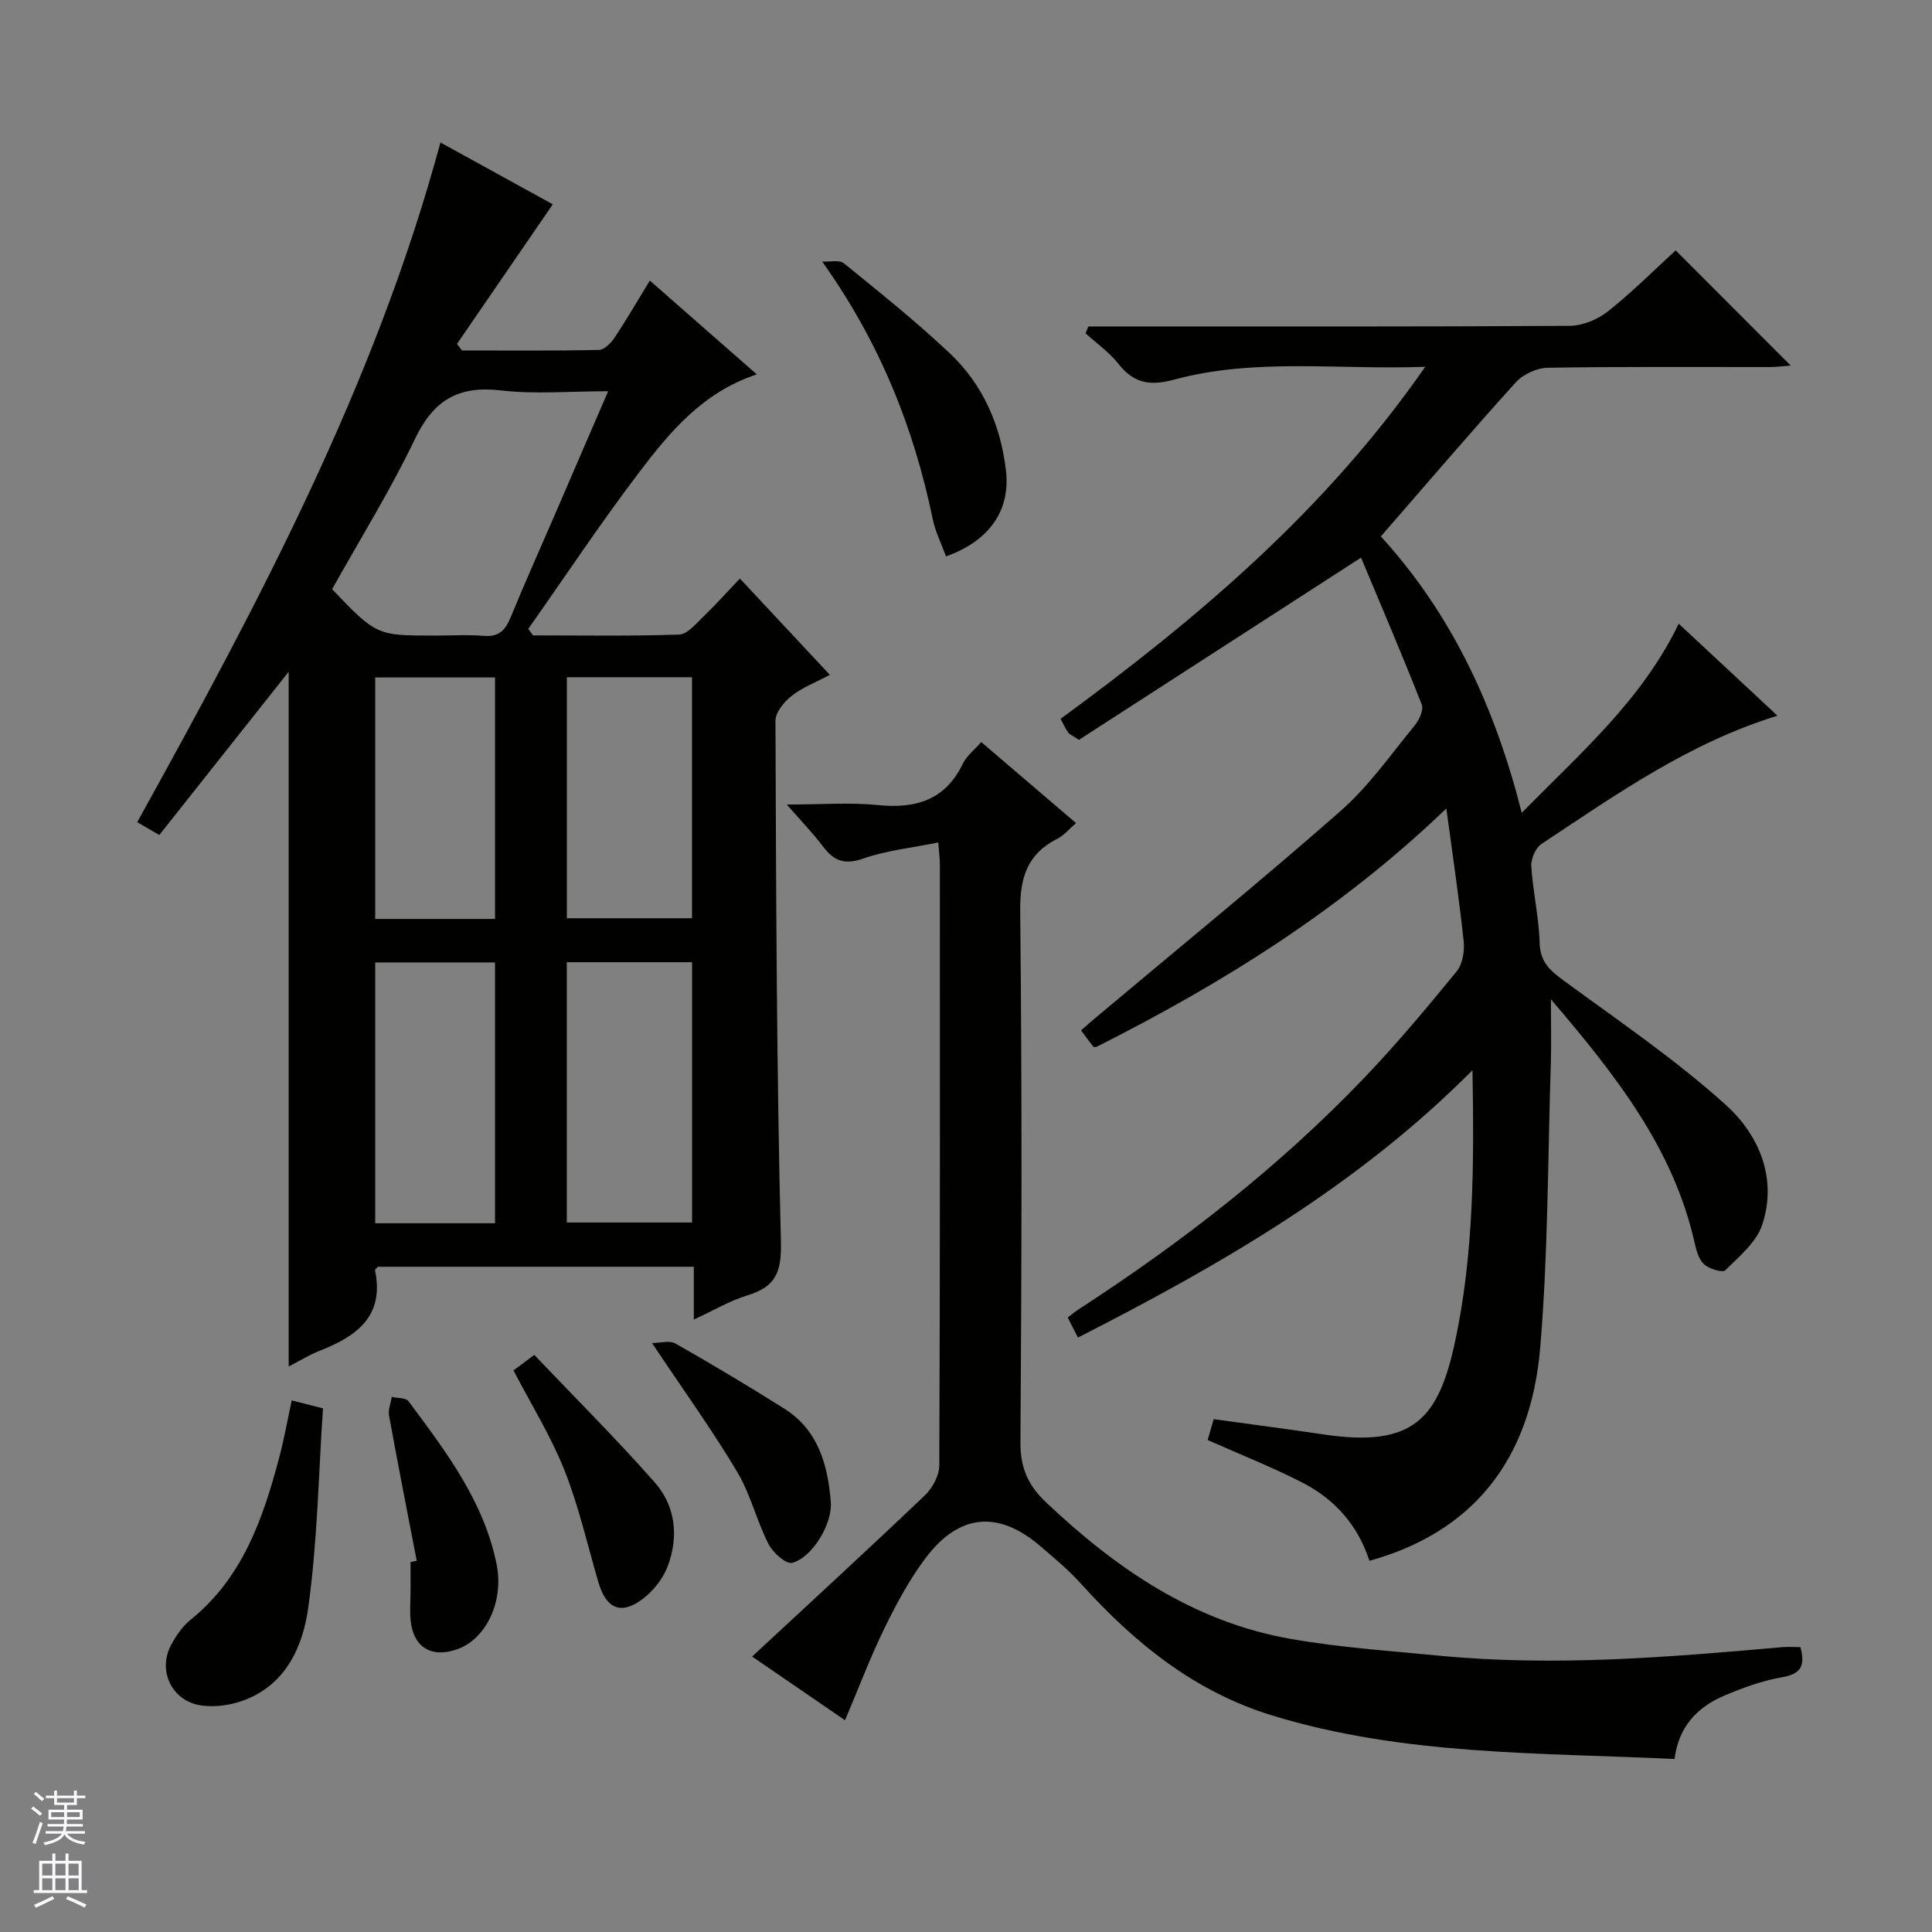 <svg enable-background="new 0 0 400 400" viewBox="0 0 400 400" xmlns="http://www.w3.org/2000/svg"><rect x="0" y="0" width="400" height="400" fill="#808080" stroke="none"/><g fill="#010100"><path d="m59.77 139.08c-8.93 11.27-17.79 22.44-26.79 33.8-1.69-.98-2.91-1.69-4.57-2.66 24.97-45.1 49.15-90.33 62.78-140.72 8.41 4.63 16.37 9.01 23.26 12.8-6.72 9.8-13.28 19.36-19.84 28.91.35.45.7.9 1.05 1.35 9.44 0 18.88.09 28.31-.11 1.12-.02 2.51-1.4 3.25-2.51 2.49-3.73 4.73-7.62 7.32-11.85 7.38 6.47 14.58 12.78 22.15 19.42-11.17 3.68-18.02 11.92-24.42 20.36-7.98 10.52-15.3 21.54-22.9 32.34.33.45.66.89.99 1.34 10.09 0 20.18.18 30.26-.17 1.72-.06 3.49-2.27 5.01-3.72 2.52-2.42 4.85-5.03 7.56-7.88 6.23 6.67 12.18 13.04 18.62 19.94-2.92 1.55-5.7 2.61-7.93 4.37-1.55 1.22-3.34 3.4-3.33 5.15.14 35.97.23 71.94 1.13 107.89.16 6.35-1.15 9.3-6.94 11.06-3.59 1.09-6.91 3.08-11.09 5.01 0-3.94 0-7.32 0-10.93-22.22 0-43.82 0-65.42 0-.21.25-.62.55-.58.75 1.97 9.52-3.82 13.63-11.41 16.62-2.27.89-4.38 2.21-6.47 3.28 0-48.06 0-95.83 0-143.84zm8.99-17.09c9.2 9.6 9.2 9.6 21.42 9.6 3.33 0 6.68-.22 9.99.06 3.07.26 4.43-1.13 5.52-3.76 2.96-7.21 6.16-14.33 9.25-21.49 3.59-8.29 7.17-16.59 10.97-25.4-7.97 0-15.19.66-22.24-.17-8.77-1.03-13.91 2.02-17.73 10-5.14 10.74-11.46 20.91-17.18 31.16zm48.59 77.22v53.9h25.94c0-18.21 0-35.95 0-53.9-8.73 0-17.16 0-25.94 0zm-39.67 54.05h24.81c0-18.18 0-36.03 0-54-8.4 0-16.47 0-24.81 0zm39.68-113.05v49.9h25.92c0-16.89 0-33.3 0-49.9-8.73 0-17.16 0-25.92 0zm-39.68 50.05h24.81c0-16.85 0-33.36 0-50-8.4 0-16.47 0-24.81 0z"/><path d="m346.93 51.84c8.19 8.19 15.83 15.84 23.82 23.85-1.56.11-2.94.3-4.32.3-15.33.02-30.67-.11-45.99.15-2.26.04-5.1 1.35-6.62 3.03-9.37 10.36-18.45 20.99-27.93 31.89 14.73 16.13 23.65 35.38 29.17 57.22 12.29-12.5 24.93-23.42 32.5-39.15 6.74 6.27 13.48 12.55 20.45 19.05-18.32 5.63-33.46 16.35-48.86 26.55-1.23.81-2.21 3.1-2.11 4.63.33 5.29 1.58 10.54 1.72 15.83.1 3.93 2.11 5.72 4.95 7.8 11.38 8.35 23.14 16.33 33.58 25.75 6.85 6.19 10.76 15.16 7.55 24.86-1.2 3.61-4.77 6.55-7.65 9.4-.57.56-3.33-.29-4.39-1.25-1.1-1-1.59-2.88-1.95-4.46-4.41-19.54-16.29-34.64-29.75-50.4 0 5.19.11 9.23-.02 13.26-.63 19.61-.55 39.29-2.19 58.81-1.99 23.73-14.33 38.35-35.37 44.19-2.3-7.18-7.03-12.64-13.67-16.08-6.3-3.27-12.95-5.87-19.81-8.93.33-1.17.77-2.67 1.24-4.32 7.82 1.08 15.36 2.07 22.87 3.18 18.57 2.74 23.73-3.32 27.16-19.48 3.84-18.09 3.89-36.49 3.55-55.94-23.9 24.02-51.89 40.14-81.68 55.35-.34-.67-.72-1.4-1.09-2.13-.3-.58-.59-1.16-1.03-2.02.82-.62 1.55-1.24 2.34-1.75 21.43-13.91 41.52-29.51 59.2-48.03 6.66-6.97 12.86-14.4 18.97-21.87 1.23-1.51 1.69-4.2 1.47-6.24-.94-8.85-2.27-17.65-3.59-27.5-21.95 21.07-46.57 36.33-72.53 49.4-.28-.04-.5 0-.57-.09-.81-1.04-1.59-2.1-2.53-3.37 1.07-.93 2.04-1.8 3.04-2.64 16.93-14.22 34.09-28.2 50.7-42.79 5.82-5.11 10.38-11.67 15.35-17.71.93-1.13 1.88-3.22 1.45-4.32-4.05-10.29-8.4-20.46-12.57-30.42-20.37 13.16-39.57 25.56-58.41 37.73-1.46-.97-1.98-1.16-2.24-1.53-.55-.8-.96-1.7-1.56-2.82 28.24-20.7 54.72-42.99 75.5-72.89-18.06.67-35.21-1.88-51.96 2.65-4.98 1.35-8.35.82-11.54-3.24-1.9-2.41-4.53-4.25-6.83-6.34.19-.47.39-.95.58-1.42h5.68c31.33 0 62.66.07 93.99-.13 2.67-.02 5.77-1.31 7.9-2.99 4.93-3.89 9.39-8.39 14.03-12.63z"/><path d="m372.75 341.02c1.15 4.17-.17 5.61-3.86 6.25-4.04.7-8.02 2.15-11.82 3.76-5.63 2.37-9.55 6.45-10.37 13.15-28.15-1.34-56.14-.7-83.27-9-16.22-4.96-28.62-15.11-39.71-27.38-2.56-2.83-5.53-5.29-8.44-7.78-8.53-7.27-16.6-6.66-23.48 2.34-3.4 4.45-6.11 9.51-8.59 14.56-2.98 6.08-5.38 12.45-8.26 19.24-6.12-4.2-12.06-8.27-19.23-13.19 12.25-11.38 24.1-22.26 35.75-33.36 1.57-1.5 2.99-4.08 3-6.17.17-41.48.13-82.97.12-124.46 0-1.14-.16-2.29-.33-4.55-5.42 1.1-10.69 1.63-15.55 3.33-3.91 1.37-6.12.44-8.37-2.57-1.96-2.62-4.27-4.98-7.45-8.62 7.17 0 13.08-.47 18.88.11 7.87.79 13.94-1.03 17.59-8.59.76-1.57 2.31-2.76 3.79-4.46 6.57 5.61 12.97 11.09 19.63 16.78-1.4 1.2-2.46 2.53-3.85 3.23-6.25 3.17-7.78 8.03-7.71 14.98.39 36.65.31 73.31.05 109.96-.04 5.34 1.59 8.96 5.36 12.52 14.53 13.73 30.59 24.73 50.66 28.23 10.12 1.77 20.44 2.47 30.69 3.46 23.8 2.3 47.5.32 71.2-1.78 1.13-.07 2.28.01 3.57.01z"/><path d="m60.4 289.94c1.99.51 3.58.91 6.47 1.65-.92 13.6-1.14 27.55-3.05 41.27-1.13 8.15-4.73 16.17-13.73 19.31-2.57.9-5.57 1.29-8.25.95-6.23-.79-9.34-7.21-6.35-12.67 1.02-1.87 2.32-3.77 3.95-5.08 10.73-8.64 14.96-20.79 18.32-33.41 1.03-3.82 1.71-7.73 2.64-12.02z"/><path d="m195.87 115.2c-.93-2.54-2.2-5.03-2.74-7.66-3.93-18.95-10.91-36.53-22.9-53.38 1.53.09 3.54-.42 4.51.37 7.47 6.07 15.02 12.1 22 18.71 6.84 6.48 10.47 14.93 11.54 24.24.94 8.27-3.51 14.53-12.41 17.72z"/><path d="m106.31 283.73c.86-.64 2.01-1.5 4.31-3.21 8.38 8.8 16.93 17.33 24.91 26.36 4.35 4.92 5.02 11.26 2.72 17.38-.98 2.61-3.04 5.2-5.3 6.87-4.48 3.31-7.48 1.88-9.07-3.59-2.27-7.77-4.07-15.74-7.05-23.23-2.8-7.02-6.86-13.54-10.52-20.58z"/><path d="m86.28 323.15c-1.93-10.02-3.91-20.02-5.73-30.06-.22-1.21.36-2.58.56-3.87 1.18.27 2.9.14 3.45.87 7.72 10.37 15.62 20.71 18.26 33.79 1.54 7.64-2.15 15.38-8.03 17.53-5.44 1.99-9.26-.33-9.79-6.06-.18-1.97 0-3.98 0-5.97.01-1.99 0-3.98 0-5.98.43-.08.85-.17 1.28-.25z"/><path d="m134.99 278.06c1.72 0 3.65-.59 4.85.1 7.63 4.34 15.17 8.83 22.59 13.52 7 4.43 8.95 11.63 9.58 19.27.38 4.52-3.85 11.57-8.02 12.62-1.27.32-3.99-2.14-4.89-3.91-2.46-4.85-3.73-10.35-6.5-14.97-5.17-8.65-11.08-16.85-17.61-26.63z"/></g><path d="m6.45 374.46.42-.45c.65.47 1.27.95 1.85 1.44l-.45.49c-.66-.56-1.26-1.06-1.83-1.48m.93 7.33-.63-.26c.55-1.36 1.05-2.8 1.52-4.33.19.1.38.19.59.27-.46 1.29-.95 2.73-1.48 4.32m-.38-10.38.44-.42c.43.34 1.01.82 1.74 1.44l-.49.49c-.53-.51-1.09-1.01-1.69-1.51m2.5.35h1.72v-1.04h.59v1.04h3.52v-1.04h.59v1.04h1.75v.53h-1.75v1.42h-2.03v.97h3.22v2.03h-3.24c0 .35-.01.66-.03.93h3.32v.53h-3.37c-.03.27-.08.58-.15.94h3.96v.53h-3.71c.67.92 1.93 1.48 3.79 1.68-.13.24-.23.44-.29.59-2.13-.38-3.48-1.08-4.04-2.12-.43.97-1.77 1.72-4.03 2.23-.09-.19-.2-.37-.33-.55 2.1-.42 3.37-1.03 3.81-1.83h-3.36v-.53h3.58c.08-.29.13-.61.16-.94h-3.33v-.53h3.39c.02-.27.04-.58.04-.93h-3.23v-2.03h3.25v-.97h-2.07v-1.42h-1.73zm1.12 3.44v1h2.65c.01-.3.02-.44.01-.4v-.25-.35zm1.19-2h3.52v-.91h-3.52zm4.71 2h-2.63v.59c0 .15-.01.28-.01.4h2.64z" fill="#fafafc"/><path d="m13.55 383.74h.63v1.52h2.72v6.07h1.13v.6h-11.05v-.6h1.13v-6.07h2.73v-1.52h.63v1.52h2.1v-1.52zm-2.68 8.83.38.56c-1.24.63-2.53 1.25-3.85 1.85-.1-.21-.21-.42-.34-.63 1.36-.55 2.63-1.15 3.81-1.78m-2.13-4.27h2.1v-2.45h-2.1zm0 3.04h2.1v-2.46h-2.1zm2.72-3.04h2.1v-2.45h-2.1zm0 3.04h2.1v-2.46h-2.1zm6.07 3.6c-1.41-.71-2.7-1.3-3.86-1.78l.35-.56c1.45.62 2.75 1.19 3.88 1.72zm-1.25-9.09h-2.1v2.45h2.1zm-2.09 5.49h2.1v-2.46h-2.1z" fill="#fafafc"/></svg>